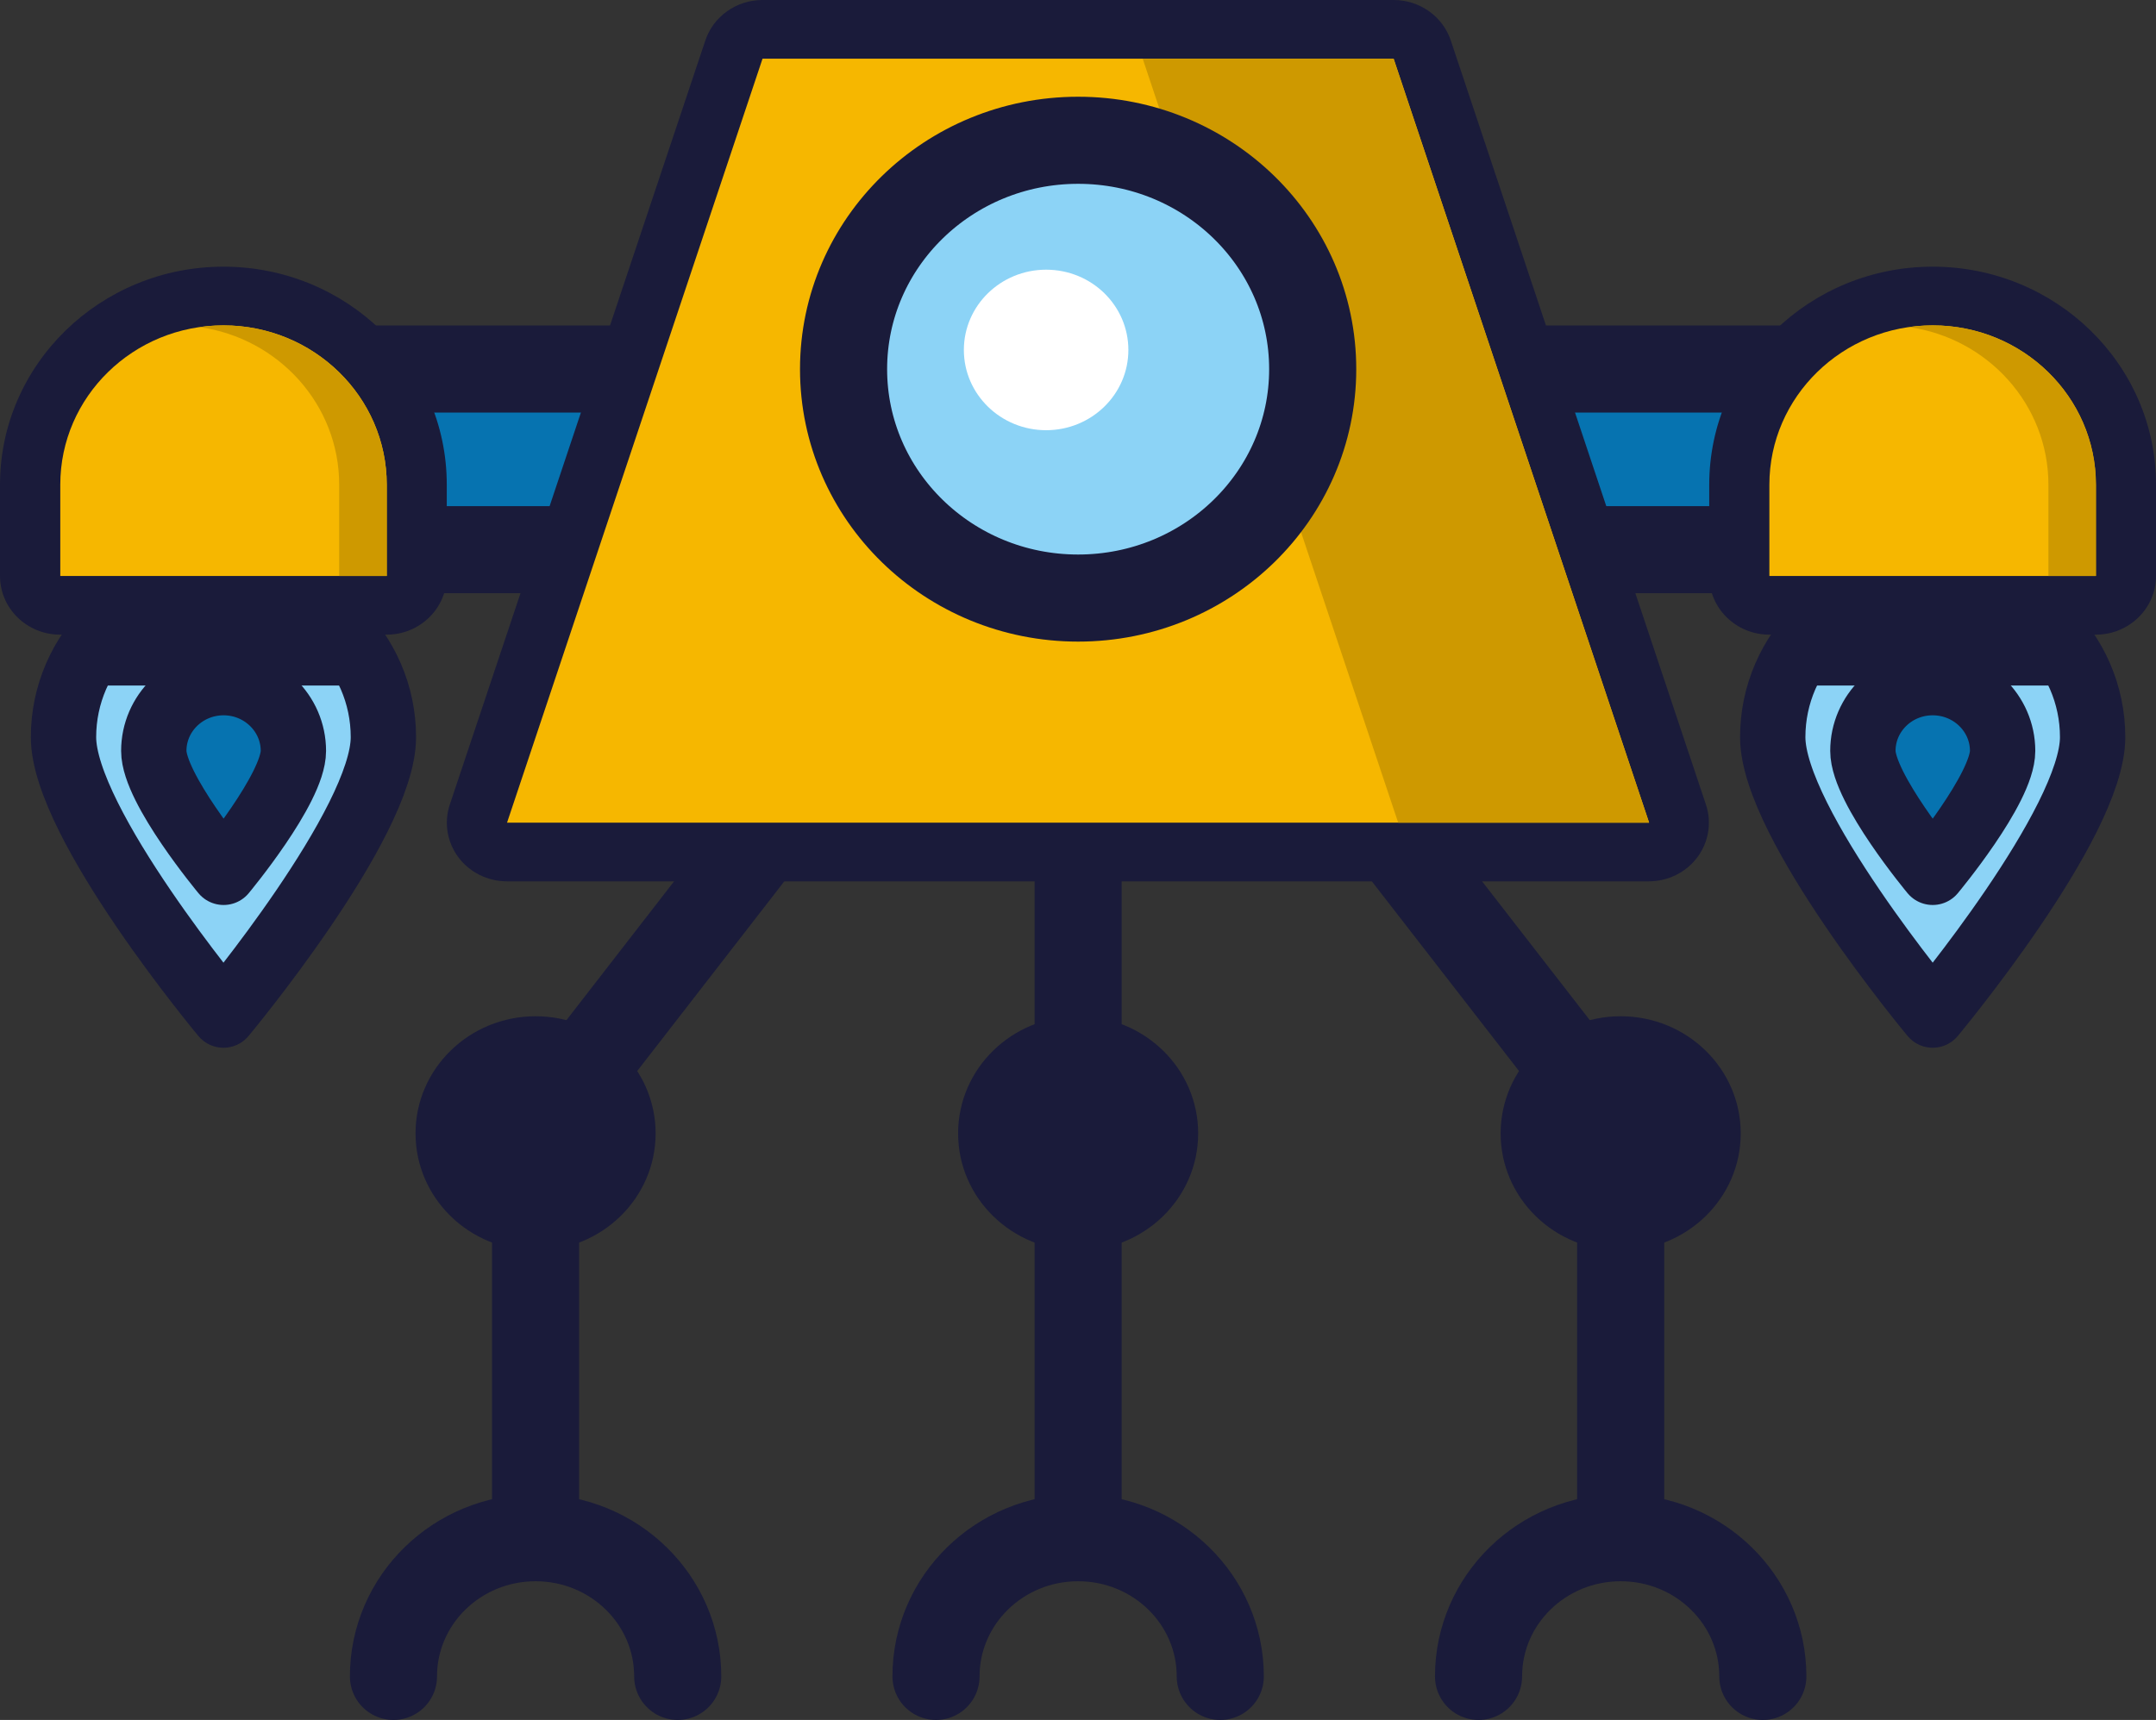 <svg width="99" height="79" viewBox="0 0 99 79" fill="none" xmlns="http://www.w3.org/2000/svg">
<rect x="0" y="0" width="99" height="79" fill="#333333" stroke="none"/>
<path d="M96.09 33.859C96.09 37.816 88.746 46.624 88.746 46.624C88.746 46.624 81.401 37.816 81.401 33.859C81.401 29.902 84.686 26.689 88.746 26.689C92.806 26.689 96.09 29.902 96.09 33.859Z" fill="#8CD3F6" stroke="#1A1B3A" stroke-width="3" stroke-miterlimit="10" stroke-linecap="round" stroke-linejoin="round"/>
<path d="M91.957 34.489C91.957 36.218 88.746 40.067 88.746 40.067C88.746 40.067 85.541 36.218 85.541 34.489C85.541 32.76 86.974 31.355 88.746 31.355C90.517 31.355 91.957 32.76 91.957 34.489Z" fill="#0673B0" stroke="#1A1B3A" stroke-width="3" stroke-miterlimit="10" stroke-linecap="round" stroke-linejoin="round"/>
<path d="M17.605 33.859C17.605 37.816 10.261 46.624 10.261 46.624C10.261 46.624 2.916 37.816 2.916 33.859C2.916 29.902 6.201 26.689 10.261 26.689C14.32 26.689 17.605 29.902 17.605 33.859Z" fill="#8CD3F6" stroke="#1A1B3A" stroke-width="3" stroke-miterlimit="10" stroke-linecap="round" stroke-linejoin="round"/>
<path d="M13.472 34.489C13.472 36.218 10.267 40.067 10.267 40.067C10.267 40.067 7.062 36.218 7.062 34.489C7.062 32.76 8.495 31.355 10.267 31.355C12.032 31.355 13.472 32.76 13.472 34.489Z" fill="#0673B0" stroke="#1A1B3A" stroke-width="3" stroke-miterlimit="10" stroke-linecap="round" stroke-linejoin="round"/>
<path d="M87.245 16.95H11.768V25.248H87.245V16.95Z" fill="#0673B0" stroke="#1A1B3A" stroke-width="4" stroke-miterlimit="10" stroke-linecap="round" stroke-linejoin="round"/>
<path d="M94.719 27.698H82.773V31.487H94.719V27.698Z" fill="#1A1B3A"/>
<path d="M81.247 27.806C80.484 27.806 79.869 27.2 79.869 26.461V22.27C79.869 17.491 83.849 13.606 88.746 13.606C93.642 13.606 97.622 17.491 97.622 22.27V26.461C97.622 27.206 97.001 27.806 96.238 27.806H81.247Z" fill="#F6B700"/>
<path d="M88.746 14.945C92.885 14.945 96.238 18.223 96.238 22.264V26.455H81.247V22.264C81.247 18.223 84.606 14.945 88.746 14.945ZM88.746 12.249C83.086 12.249 78.485 16.74 78.485 22.264V26.455C78.485 27.944 79.722 29.151 81.247 29.151H96.238C97.763 29.151 99 27.944 99 26.455V22.264C99.006 16.74 94.405 12.249 88.746 12.249Z" fill="#1A1B3A"/>
<path d="M94.06 22.264V26.455H96.244V22.264C96.244 18.223 92.885 14.945 88.752 14.945C88.383 14.945 88.014 14.975 87.663 15.023C91.28 15.539 94.06 18.584 94.06 22.264Z" fill="#CE9900"/>
<path d="M16.233 27.698H4.287V31.487H16.233V27.698Z" fill="#1A1B3A"/>
<path d="M2.768 27.806C2.005 27.806 1.384 27.2 1.384 26.461V22.27C1.384 17.491 5.364 13.606 10.26 13.606C15.157 13.606 19.137 17.491 19.137 22.27V26.461C19.137 27.206 18.516 27.806 17.759 27.806H2.768Z" fill="#F6B700"/>
<path d="M10.261 14.945C14.4 14.945 17.759 18.223 17.759 22.264V26.455H2.768V22.264C2.768 18.223 6.121 14.945 10.261 14.945ZM10.261 12.249C4.601 12.249 0 16.74 0 22.264V26.455C0 27.944 1.236 29.151 2.762 29.151H17.753C19.278 29.151 20.515 27.944 20.515 26.455V22.264C20.521 16.74 15.92 12.249 10.261 12.249Z" fill="#1A1B3A"/>
<path d="M15.575 22.264V26.455H17.759V22.264C17.759 18.223 14.4 14.945 10.261 14.945C9.891 14.945 9.522 14.975 9.166 15.023C12.795 15.539 15.575 18.584 15.575 22.264Z" fill="#CE9900"/>
<path d="M49.506 36.657V70.629" stroke="#1A1B3A" stroke-width="4" stroke-miterlimit="10" stroke-linecap="round" stroke-linejoin="round"/>
<path d="M63.913 38.404L74.419 51.95V69.855" stroke="#1A1B3A" stroke-width="4" stroke-miterlimit="10" stroke-linecap="round" stroke-linejoin="round"/>
<path d="M74.419 57.438C77.463 57.438 79.931 55.029 79.931 52.058C79.931 49.087 77.463 46.678 74.419 46.678C71.375 46.678 68.907 49.087 68.907 52.058C68.907 55.029 71.375 57.438 74.419 57.438Z" fill="#1A1B3A"/>
<path d="M35.093 38.404L24.593 51.95V69.855" stroke="#1A1B3A" stroke-width="4" stroke-miterlimit="10" stroke-linecap="round" stroke-linejoin="round"/>
<path d="M24.593 57.438C27.637 57.438 30.105 55.029 30.105 52.058C30.105 49.087 27.637 46.678 24.593 46.678C21.549 46.678 19.081 49.087 19.081 52.058C19.081 55.029 21.549 57.438 24.593 57.438Z" fill="#1A1B3A"/>
<path d="M43.995 52.058C43.995 55.03 46.461 57.438 49.506 57.438C52.551 57.438 55.018 55.03 55.018 52.058C55.018 49.086 52.551 46.678 49.506 46.678C46.461 46.678 43.995 49.086 43.995 52.058Z" fill="#1A1B3A"/>
<path d="M23.283 39.136C22.84 39.136 22.428 38.932 22.163 38.578C21.905 38.23 21.831 37.779 21.967 37.371L33.697 2.282C33.882 1.729 34.411 1.351 35.007 1.351H63.986C64.583 1.351 65.112 1.723 65.297 2.282L77.027 37.371C77.163 37.779 77.095 38.23 76.831 38.578C76.566 38.926 76.154 39.136 75.711 39.136H23.283Z" fill="#F6B700"/>
<path d="M63.993 2.696L75.723 37.785H23.283L35.014 2.696H63.993ZM63.993 0H35.014C33.82 0 32.756 0.751 32.387 1.861L20.656 36.951C20.38 37.773 20.527 38.674 21.044 39.371C21.561 40.067 22.397 40.481 23.277 40.481H75.711C76.597 40.481 77.427 40.067 77.944 39.371C78.461 38.674 78.608 37.773 78.332 36.951L66.619 1.861C66.25 0.751 65.186 0 63.993 0Z" fill="#1A1B3A"/>
<path d="M63.993 2.696H52.471L64.202 37.785H75.723L63.993 2.696Z" fill="#CE9900"/>
<path d="M60.277 16.956C60.277 22.763 55.455 27.47 49.506 27.47C43.558 27.47 38.735 22.763 38.735 16.956C38.735 11.15 43.558 6.443 49.506 6.443C55.455 6.443 60.277 11.144 60.277 16.956Z" fill="#8CD3F6" stroke="#1A1B3A" stroke-width="4" stroke-miterlimit="10" stroke-linecap="round" stroke-linejoin="round"/>
<path d="M51.813 16.074C51.813 18.109 50.121 19.76 48.036 19.76C45.951 19.76 44.259 18.109 44.259 16.074C44.259 14.038 45.951 12.387 48.036 12.387C50.127 12.387 51.813 14.038 51.813 16.074Z" fill="white"/>
<path d="M42.98 77C42.98 73.481 45.901 70.629 49.506 70.629C53.111 70.629 56.033 73.481 56.033 77" stroke="#1A1B3A" stroke-width="4" stroke-miterlimit="10" stroke-linecap="round" stroke-linejoin="round"/>
<path d="M18.067 77C18.067 73.481 20.988 70.629 24.593 70.629C28.198 70.629 31.12 73.481 31.12 77" stroke="#1A1B3A" stroke-width="4" stroke-miterlimit="10" stroke-linecap="round" stroke-linejoin="round"/>
<path d="M67.892 77C67.892 73.481 70.814 70.629 74.419 70.629C78.024 70.629 80.946 73.481 80.946 77" stroke="#1A1B3A" stroke-width="4" stroke-miterlimit="10" stroke-linecap="round" stroke-linejoin="round"/>
</svg>
